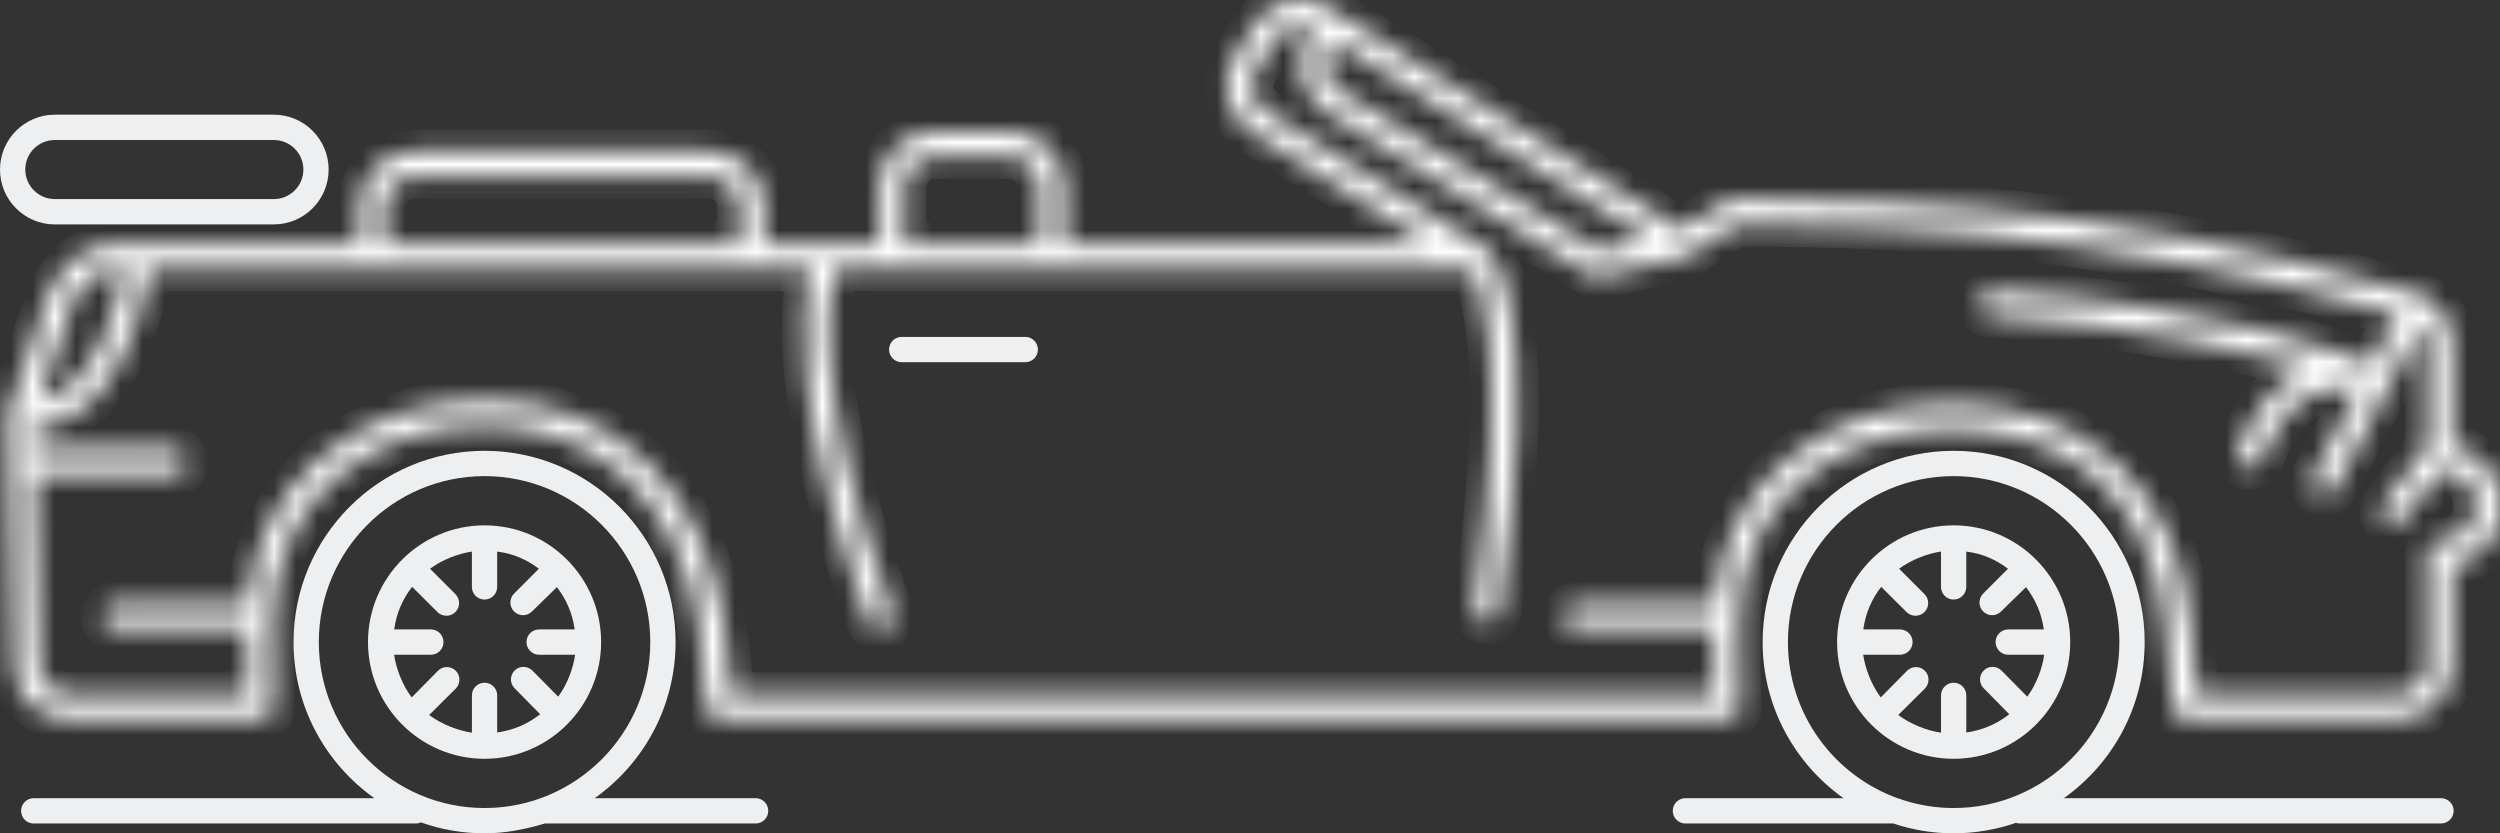 <svg width="114" height="38" viewBox="0 0 114 38" fill="none" xmlns="http://www.w3.org/2000/svg">
<rect x="0" y="0" width="114" height="38" fill="#333333" stroke="none"/>
<g clip-path="url(#clip0_362_4960)">
<path d="M34.456 36.397H27.119C29.348 34.816 30.806 32.216 30.806 29.279C30.806 24.469 26.899 20.557 22.096 20.557C17.292 20.557 13.385 24.469 13.385 29.279C13.385 32.216 14.844 34.816 17.072 36.397H1.537C1.218 36.397 0.961 36.655 0.961 36.974C0.961 37.293 1.218 37.551 1.537 37.551H18.957C19.042 37.551 19.12 37.532 19.192 37.5C20.1 37.823 21.077 38 22.096 38C23.057 38 23.982 37.808 24.848 37.551H34.456C34.775 37.551 35.033 37.293 35.033 36.974C35.033 36.655 34.775 36.397 34.456 36.397ZM14.538 29.279C14.538 25.106 17.929 21.711 22.096 21.711C26.262 21.711 29.653 25.106 29.653 29.279C29.653 33.451 26.262 36.846 22.096 36.846C17.929 36.846 14.538 33.451 14.538 29.279Z" fill="#EEEFF0"/>
<path d="M111.31 36.397H94.11C96.339 34.816 97.797 32.216 97.797 29.279C97.797 24.469 93.89 20.557 89.087 20.557C84.283 20.557 80.376 24.469 80.376 29.279C80.376 32.216 81.835 34.816 84.063 36.397H76.854C76.535 36.397 76.278 36.655 76.278 36.974C76.278 37.293 76.535 37.551 76.854 37.551H86.334C87.2 37.841 88.125 38 89.087 38C90.049 38 91.035 37.831 91.925 37.522C91.98 37.538 92.036 37.551 92.097 37.551H111.31C111.629 37.551 111.887 37.293 111.887 36.974C111.887 36.655 111.629 36.397 111.31 36.397ZM86.732 36.467C86.676 36.437 86.616 36.416 86.55 36.406C83.627 35.359 81.529 32.561 81.529 29.279C81.529 25.106 84.92 21.711 89.087 21.711C93.253 21.711 96.644 25.106 96.644 29.279C96.644 33.451 93.253 36.846 89.087 36.846C88.264 36.846 87.474 36.712 86.732 36.467Z" fill="#EEEFF0"/>
<path d="M46.753 15.363H41.117C40.798 15.363 40.541 15.621 40.541 15.94C40.541 16.259 40.798 16.517 41.117 16.517H46.753C47.072 16.517 47.329 16.259 47.329 15.94C47.329 15.621 47.072 15.363 46.753 15.363Z" fill="#EEEFF0"/>
<path d="M2.498 10.232H12.489C13.866 10.232 14.986 9.11 14.986 7.731C14.986 6.353 13.866 5.23 12.489 5.23H2.498C1.121 5.23 0 6.353 0 7.733C0 9.113 1.121 10.234 2.498 10.234V10.232ZM2.498 6.385H12.489C13.23 6.385 13.834 6.989 13.834 7.731C13.834 8.474 13.23 9.078 12.489 9.078H2.498C1.756 9.078 1.153 8.474 1.153 7.731C1.153 6.989 1.756 6.385 2.498 6.385Z" fill="#EEEFF0"/>
<mask id="path-5-inside-1_362_4960" fill="white">
<path d="M111.822 20.385V15.683C111.822 14.334 110.75 13.231 109.414 13.184C108.638 12.954 102.212 11.085 94.696 10.045C88.47 9.183 82.458 9.09 80.161 9.09C79.413 9.09 78.993 9.099 78.976 9.1C78.87 9.102 78.768 9.134 78.678 9.191L76.675 10.479L60.627 0.383C60.229 0.132 59.769 0 59.3 0C58.435 0 57.644 0.437 57.183 1.171L56.297 2.583C55.942 3.149 55.828 3.819 55.977 4.47C56.125 5.121 56.518 5.675 57.083 6.031L65.19 11.13H48.546V8.501C48.546 7.122 47.425 6 46.048 6H42.59C41.213 6 40.092 7.122 40.092 8.501V11.13H34.84V9.399C34.84 8.02 33.72 6.898 32.343 6.898H18.893C17.516 6.898 16.395 8.02 16.395 9.399V11.13H5.252C4 11.13 2.782 12.047 2.221 13.412C2.216 13.423 2.212 13.435 2.208 13.445L0.415 18.724C0.393 18.788 0.383 18.855 0.384 18.923L0.64 30.311C0.644 31.687 1.764 32.806 3.138 32.806H11.901H11.903C12.222 32.806 12.479 32.548 12.479 32.228C12.479 32.202 12.476 32.175 12.472 32.149C12.427 31.056 12.425 29.875 12.425 28.624V28.29C12.425 23.14 16.508 19.403 22.13 19.403C27.245 19.403 30.877 22.762 31.843 28.387C32.069 29.703 32.215 31.211 32.215 32.228C32.215 32.548 32.472 32.806 32.791 32.806H78.766C79.085 32.806 79.343 32.548 79.343 32.228C79.343 32.195 79.34 32.162 79.335 32.13C79.271 31.261 79.279 30.324 79.288 29.332C79.29 28.989 79.293 28.641 79.293 28.288C79.293 23.238 83.374 19.572 88.996 19.572C94.617 19.572 98.094 22.936 98.701 28.352C98.788 29.128 98.856 29.889 98.922 30.624C98.975 31.204 99.024 31.751 99.08 32.286C99.111 32.58 99.358 32.803 99.654 32.803H109.325C110.702 32.803 111.822 31.681 111.822 30.302V25.728C113.05 25.571 114 24.518 114 23.248V22.863C114 21.592 113.05 20.54 111.822 20.383V20.385ZM60.652 2.27L60.88 1.905L75.234 10.935C74.535 11.106 73.674 11.303 72.95 11.43L61.081 4.126C60.452 3.732 60.26 2.9 60.653 2.27H60.652ZM41.245 8.501C41.245 7.758 41.848 7.154 42.59 7.154H46.048C46.79 7.154 47.393 7.758 47.393 8.501V11.13H41.245V8.501ZM17.548 9.399C17.548 8.656 18.152 8.052 18.893 8.052H32.343C33.084 8.052 33.688 8.656 33.688 9.399V11.13H17.548V9.399ZM3.293 13.835C3.675 12.922 4.478 12.284 5.252 12.284H5.664C4.659 17.302 2.664 18.192 1.768 18.329L3.294 13.835H3.293ZM112.847 23.25C112.847 23.993 112.244 24.597 111.502 24.597H111.246C110.927 24.597 110.67 24.855 110.67 25.174V30.305C110.67 31.047 110.066 31.651 109.325 31.651H100.175C100.139 31.286 100.106 30.911 100.072 30.523C100.005 29.781 99.936 29.014 99.847 28.226C99.516 25.268 98.327 22.79 96.408 21.06C94.493 19.332 91.93 18.419 88.996 18.419C82.982 18.419 78.547 22.214 78.169 27.547H71.858C71.54 27.547 71.282 27.805 71.282 28.124C71.282 28.444 71.54 28.701 71.858 28.701H78.139C78.139 28.91 78.136 29.118 78.135 29.323C78.128 30.133 78.122 30.906 78.153 31.651H33.356C33.315 30.629 33.177 29.337 32.979 28.192C32.472 25.241 31.247 22.767 29.436 21.034C27.532 19.212 25.004 18.248 22.131 18.248C19.258 18.248 16.468 19.223 14.479 20.994C12.594 22.673 11.482 24.978 11.301 27.547H5.252C4.933 27.547 4.675 27.805 4.675 28.124C4.675 28.444 4.933 28.701 5.252 28.701H11.272C11.272 29.733 11.277 30.718 11.304 31.651H3.138C2.397 31.651 1.793 31.047 1.793 30.305V30.292L1.599 21.647H7.942C8.261 21.647 8.518 21.389 8.518 21.07C8.518 20.751 8.261 20.493 7.942 20.493H1.573L1.551 19.503C2.672 19.469 5.61 18.742 6.839 12.284H36.95C36.493 13.926 36.047 18.414 39.591 28.34C39.676 28.576 39.897 28.723 40.134 28.723C40.198 28.723 40.264 28.713 40.329 28.69C40.629 28.582 40.785 28.253 40.678 27.952C36.801 17.101 37.845 13.101 38.16 12.286H67.097C67.392 12.746 68.923 15.809 67.233 27.724C67.188 28.04 67.407 28.332 67.722 28.377C67.749 28.381 67.778 28.383 67.804 28.383C68.086 28.383 68.333 28.175 68.374 27.887C70.324 14.133 68.113 11.633 67.854 11.393L57.698 5.055C57.395 4.864 57.182 4.565 57.102 4.215C57.023 3.864 57.083 3.503 57.275 3.199L58.162 1.787C58.409 1.392 58.836 1.156 59.302 1.156C59.511 1.156 59.714 1.207 59.9 1.301L59.676 1.661C58.946 2.831 59.303 4.376 60.475 5.11L72.519 12.523C72.614 12.581 72.718 12.609 72.82 12.609C72.833 12.609 72.846 12.608 72.858 12.606C72.867 12.606 72.874 12.609 72.883 12.609C72.915 12.609 72.947 12.606 72.979 12.601C74.526 12.344 76.735 11.748 76.828 11.724C76.83 11.724 76.831 11.724 76.832 11.723C76.865 11.714 76.897 11.701 76.928 11.685C76.937 11.682 76.945 11.677 76.954 11.671C76.965 11.665 76.978 11.66 76.99 11.652L79.163 10.255C79.349 10.253 79.691 10.249 80.162 10.249C82.435 10.249 88.385 10.341 94.538 11.193C102.423 12.284 109.092 14.296 109.158 14.316C109.209 14.331 109.262 14.339 109.316 14.34L108.127 16.619C107.029 16.155 101.347 13.953 90.855 13.253C90.539 13.232 90.264 13.472 90.242 13.79C90.22 14.108 90.461 14.383 90.779 14.405C97.672 14.865 102.496 16.006 105.216 16.829C105.161 16.85 105.105 16.871 105.05 16.897C103.744 17.484 102.738 18.714 102.061 20.556C101.951 20.855 102.103 21.187 102.403 21.297C102.468 21.322 102.536 21.333 102.601 21.333C102.836 21.333 103.056 21.188 103.142 20.955C103.704 19.424 104.5 18.416 105.505 17.957C106.347 17.573 107.146 17.674 107.531 17.762L105.464 21.727C105.317 22.009 105.426 22.358 105.709 22.505C105.793 22.55 105.885 22.571 105.975 22.571C106.183 22.571 106.384 22.458 106.486 22.26L110.362 14.829C110.556 15.062 110.672 15.361 110.672 15.687V20.385C110.645 20.41 110.62 20.435 110.597 20.466L108.675 22.967C108.481 23.22 108.528 23.583 108.78 23.776C108.885 23.857 109.008 23.896 109.131 23.896C109.304 23.896 109.475 23.819 109.589 23.67L111.24 21.521C111.24 21.521 111.246 21.521 111.249 21.521H111.505C112.246 21.521 112.85 22.126 112.85 22.868V23.253L112.847 23.25Z"/>
</mask>
<path d="M111.822 20.385V15.683C111.822 14.334 110.75 13.231 109.414 13.184C108.638 12.954 102.212 11.085 94.696 10.045C88.47 9.183 82.458 9.09 80.161 9.09C79.413 9.09 78.993 9.099 78.976 9.1C78.87 9.102 78.768 9.134 78.678 9.191L76.675 10.479L60.627 0.383C60.229 0.132 59.769 0 59.3 0C58.435 0 57.644 0.437 57.183 1.171L56.297 2.583C55.942 3.149 55.828 3.819 55.977 4.47C56.125 5.121 56.518 5.675 57.083 6.031L65.19 11.13H48.546V8.501C48.546 7.122 47.425 6 46.048 6H42.59C41.213 6 40.092 7.122 40.092 8.501V11.13H34.84V9.399C34.84 8.02 33.72 6.898 32.343 6.898H18.893C17.516 6.898 16.395 8.02 16.395 9.399V11.13H5.252C4 11.13 2.782 12.047 2.221 13.412C2.216 13.423 2.212 13.435 2.208 13.445L0.415 18.724C0.393 18.788 0.383 18.855 0.384 18.923L0.64 30.311C0.644 31.687 1.764 32.806 3.138 32.806H11.901H11.903C12.222 32.806 12.479 32.548 12.479 32.228C12.479 32.202 12.476 32.175 12.472 32.149C12.427 31.056 12.425 29.875 12.425 28.624V28.29C12.425 23.14 16.508 19.403 22.13 19.403C27.245 19.403 30.877 22.762 31.843 28.387C32.069 29.703 32.215 31.211 32.215 32.228C32.215 32.548 32.472 32.806 32.791 32.806H78.766C79.085 32.806 79.343 32.548 79.343 32.228C79.343 32.195 79.34 32.162 79.335 32.13C79.271 31.261 79.279 30.324 79.288 29.332C79.29 28.989 79.293 28.641 79.293 28.288C79.293 23.238 83.374 19.572 88.996 19.572C94.617 19.572 98.094 22.936 98.701 28.352C98.788 29.128 98.856 29.889 98.922 30.624C98.975 31.204 99.024 31.751 99.08 32.286C99.111 32.58 99.358 32.803 99.654 32.803H109.325C110.702 32.803 111.822 31.681 111.822 30.302V25.728C113.05 25.571 114 24.518 114 23.248V22.863C114 21.592 113.05 20.54 111.822 20.383V20.385ZM60.652 2.27L60.88 1.905L75.234 10.935C74.535 11.106 73.674 11.303 72.95 11.43L61.081 4.126C60.452 3.732 60.26 2.9 60.653 2.27H60.652ZM41.245 8.501C41.245 7.758 41.848 7.154 42.59 7.154H46.048C46.79 7.154 47.393 7.758 47.393 8.501V11.13H41.245V8.501ZM17.548 9.399C17.548 8.656 18.152 8.052 18.893 8.052H32.343C33.084 8.052 33.688 8.656 33.688 9.399V11.13H17.548V9.399ZM3.293 13.835C3.675 12.922 4.478 12.284 5.252 12.284H5.664C4.659 17.302 2.664 18.192 1.768 18.329L3.294 13.835H3.293ZM112.847 23.25C112.847 23.993 112.244 24.597 111.502 24.597H111.246C110.927 24.597 110.67 24.855 110.67 25.174V30.305C110.67 31.047 110.066 31.651 109.325 31.651H100.175C100.139 31.286 100.106 30.911 100.072 30.523C100.005 29.781 99.936 29.014 99.847 28.226C99.516 25.268 98.327 22.79 96.408 21.06C94.493 19.332 91.93 18.419 88.996 18.419C82.982 18.419 78.547 22.214 78.169 27.547H71.858C71.54 27.547 71.282 27.805 71.282 28.124C71.282 28.444 71.54 28.701 71.858 28.701H78.139C78.139 28.91 78.136 29.118 78.135 29.323C78.128 30.133 78.122 30.906 78.153 31.651H33.356C33.315 30.629 33.177 29.337 32.979 28.192C32.472 25.241 31.247 22.767 29.436 21.034C27.532 19.212 25.004 18.248 22.131 18.248C19.258 18.248 16.468 19.223 14.479 20.994C12.594 22.673 11.482 24.978 11.301 27.547H5.252C4.933 27.547 4.675 27.805 4.675 28.124C4.675 28.444 4.933 28.701 5.252 28.701H11.272C11.272 29.733 11.277 30.718 11.304 31.651H3.138C2.397 31.651 1.793 31.047 1.793 30.305V30.292L1.599 21.647H7.942C8.261 21.647 8.518 21.389 8.518 21.07C8.518 20.751 8.261 20.493 7.942 20.493H1.573L1.551 19.503C2.672 19.469 5.61 18.742 6.839 12.284H36.95C36.493 13.926 36.047 18.414 39.591 28.34C39.676 28.576 39.897 28.723 40.134 28.723C40.198 28.723 40.264 28.713 40.329 28.69C40.629 28.582 40.785 28.253 40.678 27.952C36.801 17.101 37.845 13.101 38.16 12.286H67.097C67.392 12.746 68.923 15.809 67.233 27.724C67.188 28.04 67.407 28.332 67.722 28.377C67.749 28.381 67.778 28.383 67.804 28.383C68.086 28.383 68.333 28.175 68.374 27.887C70.324 14.133 68.113 11.633 67.854 11.393L57.698 5.055C57.395 4.864 57.182 4.565 57.102 4.215C57.023 3.864 57.083 3.503 57.275 3.199L58.162 1.787C58.409 1.392 58.836 1.156 59.302 1.156C59.511 1.156 59.714 1.207 59.9 1.301L59.676 1.661C58.946 2.831 59.303 4.376 60.475 5.11L72.519 12.523C72.614 12.581 72.718 12.609 72.82 12.609C72.833 12.609 72.846 12.608 72.858 12.606C72.867 12.606 72.874 12.609 72.883 12.609C72.915 12.609 72.947 12.606 72.979 12.601C74.526 12.344 76.735 11.748 76.828 11.724C76.83 11.724 76.831 11.724 76.832 11.723C76.865 11.714 76.897 11.701 76.928 11.685C76.937 11.682 76.945 11.677 76.954 11.671C76.965 11.665 76.978 11.66 76.99 11.652L79.163 10.255C79.349 10.253 79.691 10.249 80.162 10.249C82.435 10.249 88.385 10.341 94.538 11.193C102.423 12.284 109.092 14.296 109.158 14.316C109.209 14.331 109.262 14.339 109.316 14.34L108.127 16.619C107.029 16.155 101.347 13.953 90.855 13.253C90.539 13.232 90.264 13.472 90.242 13.79C90.22 14.108 90.461 14.383 90.779 14.405C97.672 14.865 102.496 16.006 105.216 16.829C105.161 16.85 105.105 16.871 105.05 16.897C103.744 17.484 102.738 18.714 102.061 20.556C101.951 20.855 102.103 21.187 102.403 21.297C102.468 21.322 102.536 21.333 102.601 21.333C102.836 21.333 103.056 21.188 103.142 20.955C103.704 19.424 104.5 18.416 105.505 17.957C106.347 17.573 107.146 17.674 107.531 17.762L105.464 21.727C105.317 22.009 105.426 22.358 105.709 22.505C105.793 22.55 105.885 22.571 105.975 22.571C106.183 22.571 106.384 22.458 106.486 22.26L110.362 14.829C110.556 15.062 110.672 15.361 110.672 15.687V20.385C110.645 20.41 110.62 20.435 110.597 20.466L108.675 22.967C108.481 23.22 108.528 23.583 108.78 23.776C108.885 23.857 109.008 23.896 109.131 23.896C109.304 23.896 109.475 23.819 109.589 23.67L111.24 21.521C111.24 21.521 111.246 21.521 111.249 21.521H111.505C112.246 21.521 112.85 22.126 112.85 22.868V23.253L112.847 23.25Z" fill="#EEEFF0" stroke="white" stroke-width="2" mask="url(#path-5-inside-1_362_4960)"/>
<path d="M22.096 23.956C19.165 23.956 16.78 26.344 16.78 29.279C16.78 32.213 19.165 34.601 22.096 34.601C25.026 34.601 27.411 32.213 27.411 29.279C27.411 26.344 25.026 23.956 22.096 23.956V23.956ZM24.588 29.856H26.225C26.136 30.497 25.863 31.21 25.453 31.768L24.282 30.582C24.057 30.356 23.692 30.35 23.467 30.574C23.242 30.8 23.242 31.162 23.467 31.386L24.632 32.569C24.078 33.001 23.441 33.294 22.672 33.401V31.709C22.672 31.39 22.415 31.132 22.096 31.132C21.777 31.132 21.519 31.39 21.519 31.709V33.41C20.879 33.315 20.133 33.029 19.571 32.603L20.779 31.403C21.004 31.177 21.008 30.811 20.784 30.587C20.558 30.361 20.196 30.361 19.971 30.587L18.773 31.802C18.35 31.241 18.066 30.497 17.97 29.856H19.646C19.965 29.856 20.223 29.598 20.223 29.279C20.223 28.959 19.965 28.702 19.646 28.702H17.976C18.081 27.932 18.369 27.31 18.792 26.759L19.951 27.913C20.064 28.026 20.211 28.078 20.359 28.078C20.506 28.078 20.653 28.02 20.766 27.908C20.991 27.682 20.991 27.316 20.766 27.091L19.609 25.935C20.159 25.525 20.877 25.249 21.518 25.15V26.762C21.518 27.082 21.775 27.34 22.094 27.34C22.413 27.34 22.671 27.082 22.671 26.762V25.151C23.439 25.25 24.027 25.527 24.573 25.934L23.442 27.068C23.216 27.293 23.218 27.659 23.442 27.883C23.555 27.996 23.702 28.053 23.85 28.053C23.999 28.053 24.145 27.996 24.258 27.883L25.395 26.774C25.811 27.318 26.098 27.932 26.207 28.702H24.584C24.265 28.702 24.008 28.959 24.008 29.279C24.008 29.598 24.265 29.856 24.584 29.856H24.588Z" fill="#EEEFF0"/>
<path d="M89.087 23.956C86.156 23.956 83.771 26.344 83.771 29.279C83.771 32.213 86.156 34.601 89.087 34.601C92.017 34.601 94.402 32.213 94.402 29.279C94.402 26.344 92.017 23.956 89.087 23.956V23.956ZM91.579 29.856H93.216C93.126 30.497 92.854 31.21 92.444 31.768L91.273 30.582C91.048 30.356 90.683 30.35 90.458 30.574C90.233 30.8 90.233 31.162 90.458 31.386L91.623 32.569C91.069 33.001 90.431 33.294 89.663 33.401V31.709C89.663 31.39 89.406 31.132 89.087 31.132C88.768 31.132 88.51 31.39 88.51 31.709V33.41C87.87 33.315 87.124 33.029 86.562 32.603L87.77 31.403C87.995 31.177 87.999 30.811 87.775 30.587C87.549 30.361 87.187 30.361 86.962 30.587L85.764 31.802C85.341 31.241 85.057 30.497 84.961 29.856H86.637C86.956 29.856 87.214 29.598 87.214 29.279C87.214 28.959 86.956 28.702 86.637 28.702H84.967C85.072 27.932 85.36 27.31 85.783 26.759L86.942 27.913C87.055 28.026 87.202 28.078 87.35 28.078C87.497 28.078 87.644 28.02 87.757 27.908C87.982 27.682 87.982 27.316 87.757 27.091L86.6 25.935C87.15 25.525 87.868 25.249 88.509 25.15V26.762C88.509 27.082 88.766 27.34 89.085 27.34C89.404 27.34 89.662 27.082 89.662 26.762V25.151C90.43 25.25 91.018 25.527 91.564 25.934L90.433 27.068C90.207 27.293 90.209 27.659 90.433 27.883C90.546 27.996 90.693 28.053 90.841 28.053C90.99 28.053 91.136 27.996 91.249 27.883L92.386 26.774C92.802 27.318 93.089 27.932 93.198 28.702H91.575C91.256 28.702 90.999 28.959 90.999 29.279C90.999 29.598 91.256 29.856 91.575 29.856H91.579Z" fill="#EEEFF0"/>
</g>
<defs>
<clipPath id="clip0_362_4960">
<rect width="114" height="38" fill="white"/>
</clipPath>
</defs>
</svg>
